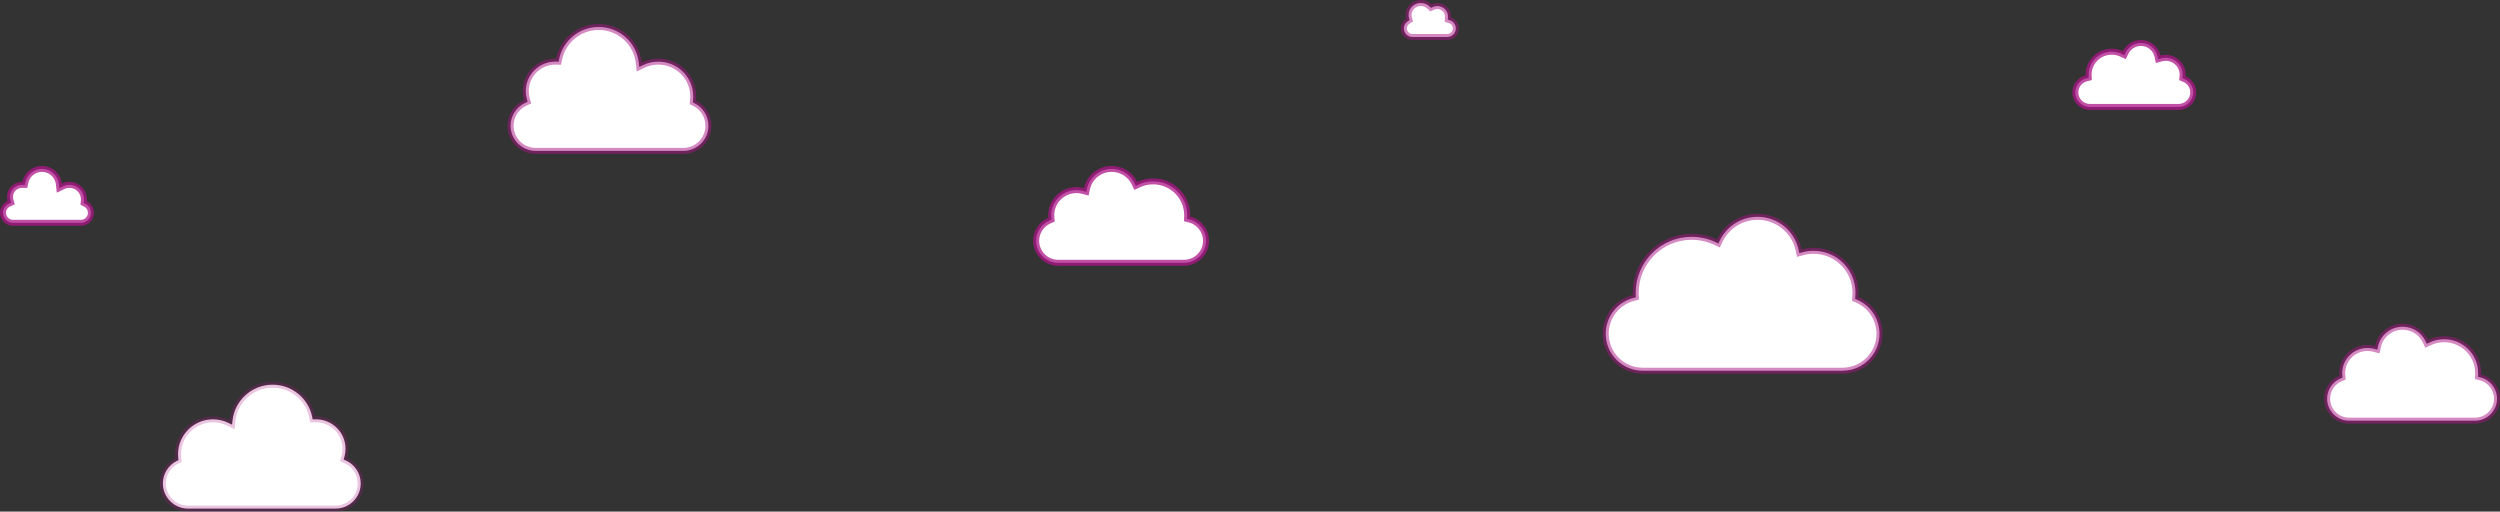 <?xml version="1.0" encoding="UTF-8"?>
<svg width="1251px" height="256px" viewBox="0 0 1251 256" version="1.1" xmlns="http://www.w3.org/2000/svg" xmlns:xlink="http://www.w3.org/1999/xlink">
    <rect x="0" y="0" width="1251" height="256" fill="#333333" stroke="none"/>
    <!-- Generator: Sketch 59 (86127) - https://sketch.com -->
    <title>Cloud</title>
    <desc>Created with Sketch.</desc>
    <g id="Boplats-landing-page" stroke="none" stroke-width="1" fill="none" fill-rule="evenodd">
        <g id="Desktop-HD" transform="translate(-56, -130)" fill="#FFFFFF" stroke="#AC1488" stroke-width="3">
            <g id="Cloud" transform="translate(56, 130)">
                <path d="M720.007,1.5 C718.365,1.5 716.831,2.13 715.689,3.233 L714.957,3.941 L714.028,3.521 C713.33,3.205 712.567,3.038 711.777,3.038 C708.812,3.038 706.419,5.387 706.419,8.269 C706.419,8.397 706.424,8.522 706.433,8.643 L706.523,9.81 L705.413,10.181 C703.687,10.758 702.5,12.381 702.5,14.231 C702.5,16.589 704.411,18.5 706.769,18.5 L724.231,18.5 C726.589,18.5 728.5,16.589 728.5,14.231 C728.5,12.776 727.768,11.448 726.575,10.663 L725.67,10.068 L725.95,9.022 C726.081,8.53 726.149,8.02 726.149,7.5 C726.149,4.193 723.405,1.5 720.007,1.5 Z" id="Combined-Shape" stroke-opacity="0.5" transform="translate(715.5, 10) scale(-1, 1) translate(-715.5, -10) "></path>
                <path d="M879.5,108.5 C871.311,108.5 863.977,113.229 860.524,120.495 L859.88,121.851 L858.524,121.206 C854.801,119.432 850.718,118.5 846.5,118.5 C831.036,118.5 818.5,131.036 818.5,146.5 C818.5,146.86 818.507,147.216 818.52,147.566 L818.568,148.777 L817.394,149.078 C809.279,151.157 803.5,158.502 803.5,167 C803.5,177.217 811.783,185.5 822,185.5 L922,185.5 C932.217,185.5 940.5,177.217 940.5,167 C940.5,159.54 936.044,152.899 929.308,150 L928.306,149.568 L928.408,148.482 C928.469,147.826 928.5,147.165 928.5,146.5 C928.5,134.902 919.098,125.5 907.5,125.5 C905.589,125.5 903.714,125.755 901.909,126.253 L900.373,126.677 L900.042,125.118 C898.001,115.495 889.465,108.5 879.5,108.5 Z" id="Combined-Shape" stroke-opacity="0.5"></path>
                <path d="M1211.714,163.5 C1206.782,163.5 1202.366,166.331 1200.288,170.679 L1199.644,172.027 L1198.293,171.388 C1196.026,170.314 1193.541,169.75 1190.971,169.75 C1181.557,169.75 1173.929,177.335 1173.929,186.688 C1173.929,186.899 1173.932,187.111 1173.94,187.322 L1173.985,188.535 L1172.807,188.832 C1167.96,190.051 1164.5,194.43 1164.5,199.5 C1164.5,205.575 1169.425,210.5 1175.5,210.5 L1238.5,210.5 C1244.575,210.5 1249.5,205.575 1249.5,199.5 C1249.5,195.05 1246.833,191.091 1242.809,189.375 L1241.802,188.946 L1241.903,187.857 C1241.939,187.47 1241.957,187.08 1241.957,186.688 C1241.957,179.751 1236.299,174.125 1229.314,174.125 C1228.162,174.125 1227.032,174.278 1225.946,174.576 L1224.414,174.996 L1224.082,173.442 C1222.854,167.687 1217.715,163.5 1211.714,163.5 Z" id="Combined-Shape" stroke-opacity="0.5" transform="translate(1207, 187) scale(-1, 1) translate(-1207, -187) "></path>
                <path d="M565.714,84.5 C560.782,84.5 556.366,87.331 554.288,91.679 L553.644,93.027 L552.293,92.388 C550.026,91.314 547.541,90.75 544.971,90.75 C535.557,90.75 527.929,98.335 527.929,107.688 C527.929,107.899 527.932,108.111 527.94,108.322 L527.985,109.535 L526.807,109.832 C521.96,111.051 518.5,115.43 518.5,120.5 C518.5,126.575 523.425,131.5 529.5,131.5 L592.5,131.5 C598.575,131.5 603.5,126.575 603.5,120.5 C603.5,116.05 600.833,112.091 596.809,110.375 L595.802,109.946 L595.903,108.857 C595.939,108.47 595.957,108.08 595.957,107.688 C595.957,100.751 590.299,95.125 583.314,95.125 C582.162,95.125 581.032,95.278 579.946,95.576 L578.414,95.996 L578.082,94.442 C576.854,88.687 571.715,84.5 565.714,84.5 Z" id="Combined-Shape" stroke-opacity="0.75" transform="translate(561, 108) scale(-1, 1) translate(-561, -108) "></path>
                <path d="M1071.321,21.5 C1068.016,21.5 1065.06,23.383 1063.67,26.273 L1063.026,27.613 L1061.68,26.98 C1060.141,26.256 1058.453,25.875 1056.707,25.875 C1050.316,25.875 1045.143,30.986 1045.143,37.281 C1045.143,37.424 1045.146,37.561 1045.151,37.69 L1045.203,38.916 L1044.011,39.21 C1040.799,40 1038.5,42.895 1038.5,46.25 C1038.5,50.254 1041.746,53.5 1045.75,53.5 L1090.25,53.5 C1094.254,53.5 1097.5,50.254 1097.5,46.25 C1097.5,43.306 1095.729,40.688 1093.062,39.565 L1092.05,39.139 L1092.151,38.045 C1092.174,37.793 1092.186,37.538 1092.186,37.281 C1092.186,32.677 1088.4,28.938 1083.721,28.938 C1082.949,28.938 1082.191,29.039 1081.463,29.238 L1079.935,29.654 L1079.602,28.105 C1078.781,24.284 1075.342,21.5 1071.321,21.5 Z" id="Combined-Shape" stroke-opacity="0.75"></path>
                <path d="M136.426,192.5 C126.116,192.5 117.49,200.249 116.35,210.391 L116.113,212.497 L114.206,211.573 C111.852,210.433 109.263,209.833 106.585,209.833 C96.925,209.833 89.096,217.65 89.096,227.292 C89.096,227.932 89.13,228.567 89.199,229.193 L89.311,230.223 L88.387,230.693 C84.196,232.825 81.5,237.13 81.5,241.917 C81.5,248.866 87.134,254.5 94.083,254.5 L167.917,254.5 C174.866,254.5 180.5,248.866 180.5,241.917 C180.5,236.943 177.588,232.499 173.143,230.467 L171.966,229.929 L172.326,228.685 C172.708,227.364 172.904,225.988 172.904,224.583 C172.904,216.438 166.289,209.833 158.142,209.833 L157.847,209.836 L156.475,209.869 L156.225,208.638 C154.331,199.311 146.079,192.5 136.426,192.5 Z" id="Combined-Shape" stroke-opacity="0.25"></path>
                <path d="M310.426,13.5 C300.116,13.5 291.49,21.249 290.35,31.391 L290.113,33.497 L288.206,32.573 C285.852,31.433 283.263,30.833 280.585,30.833 C270.925,30.833 263.096,38.65 263.096,48.292 C263.096,48.932 263.13,49.567 263.199,50.193 L263.311,51.223 L262.387,51.693 C258.196,53.825 255.5,58.13 255.5,62.917 C255.5,69.866 261.134,75.5 268.083,75.5 L341.917,75.5 C348.866,75.5 354.5,69.866 354.5,62.917 C354.5,57.943 351.588,53.499 347.143,51.467 L345.966,50.929 L346.326,49.685 C346.708,48.364 346.904,46.988 346.904,45.583 C346.904,37.438 340.289,30.833 332.142,30.833 L331.847,30.836 L330.475,30.869 L330.225,29.638 C328.331,20.311 320.079,13.5 310.426,13.5 Z" id="Combined-Shape" stroke-opacity="0.5" transform="translate(305, 44.5) scale(-1, 1) translate(-305, -44.5) "></path>
                <path d="M26,84.5 C21.663,84.5 18.033,87.766 17.553,92.039 L17.316,94.147 L15.408,93.222 C14.433,92.749 13.361,92.5 12.25,92.5 C8.246,92.5 5,95.746 5,99.75 C5,100.017 5.014,100.282 5.043,100.542 L5.156,101.572 L4.233,102.042 C2.569,102.89 1.5,104.599 1.5,106.5 C1.5,109.261 3.739,111.5 6.5,111.5 L40.5,111.5 C43.261,111.5 45.5,109.261 45.5,106.5 C45.5,104.525 44.345,102.761 42.581,101.952 L41.405,101.414 L41.764,100.172 C41.92,99.634 42,99.073 42,98.5 C42,95.186 39.314,92.5 36.015,92.5 L34.577,92.514 L34.33,91.3 C33.533,87.371 30.061,84.5 26,84.5 Z" id="Combined-Shape" stroke-opacity="0.75" transform="translate(23.5, 98) scale(-1, 1) translate(-23.5, -98) "></path>
            </g>
        </g>
    </g>
</svg>